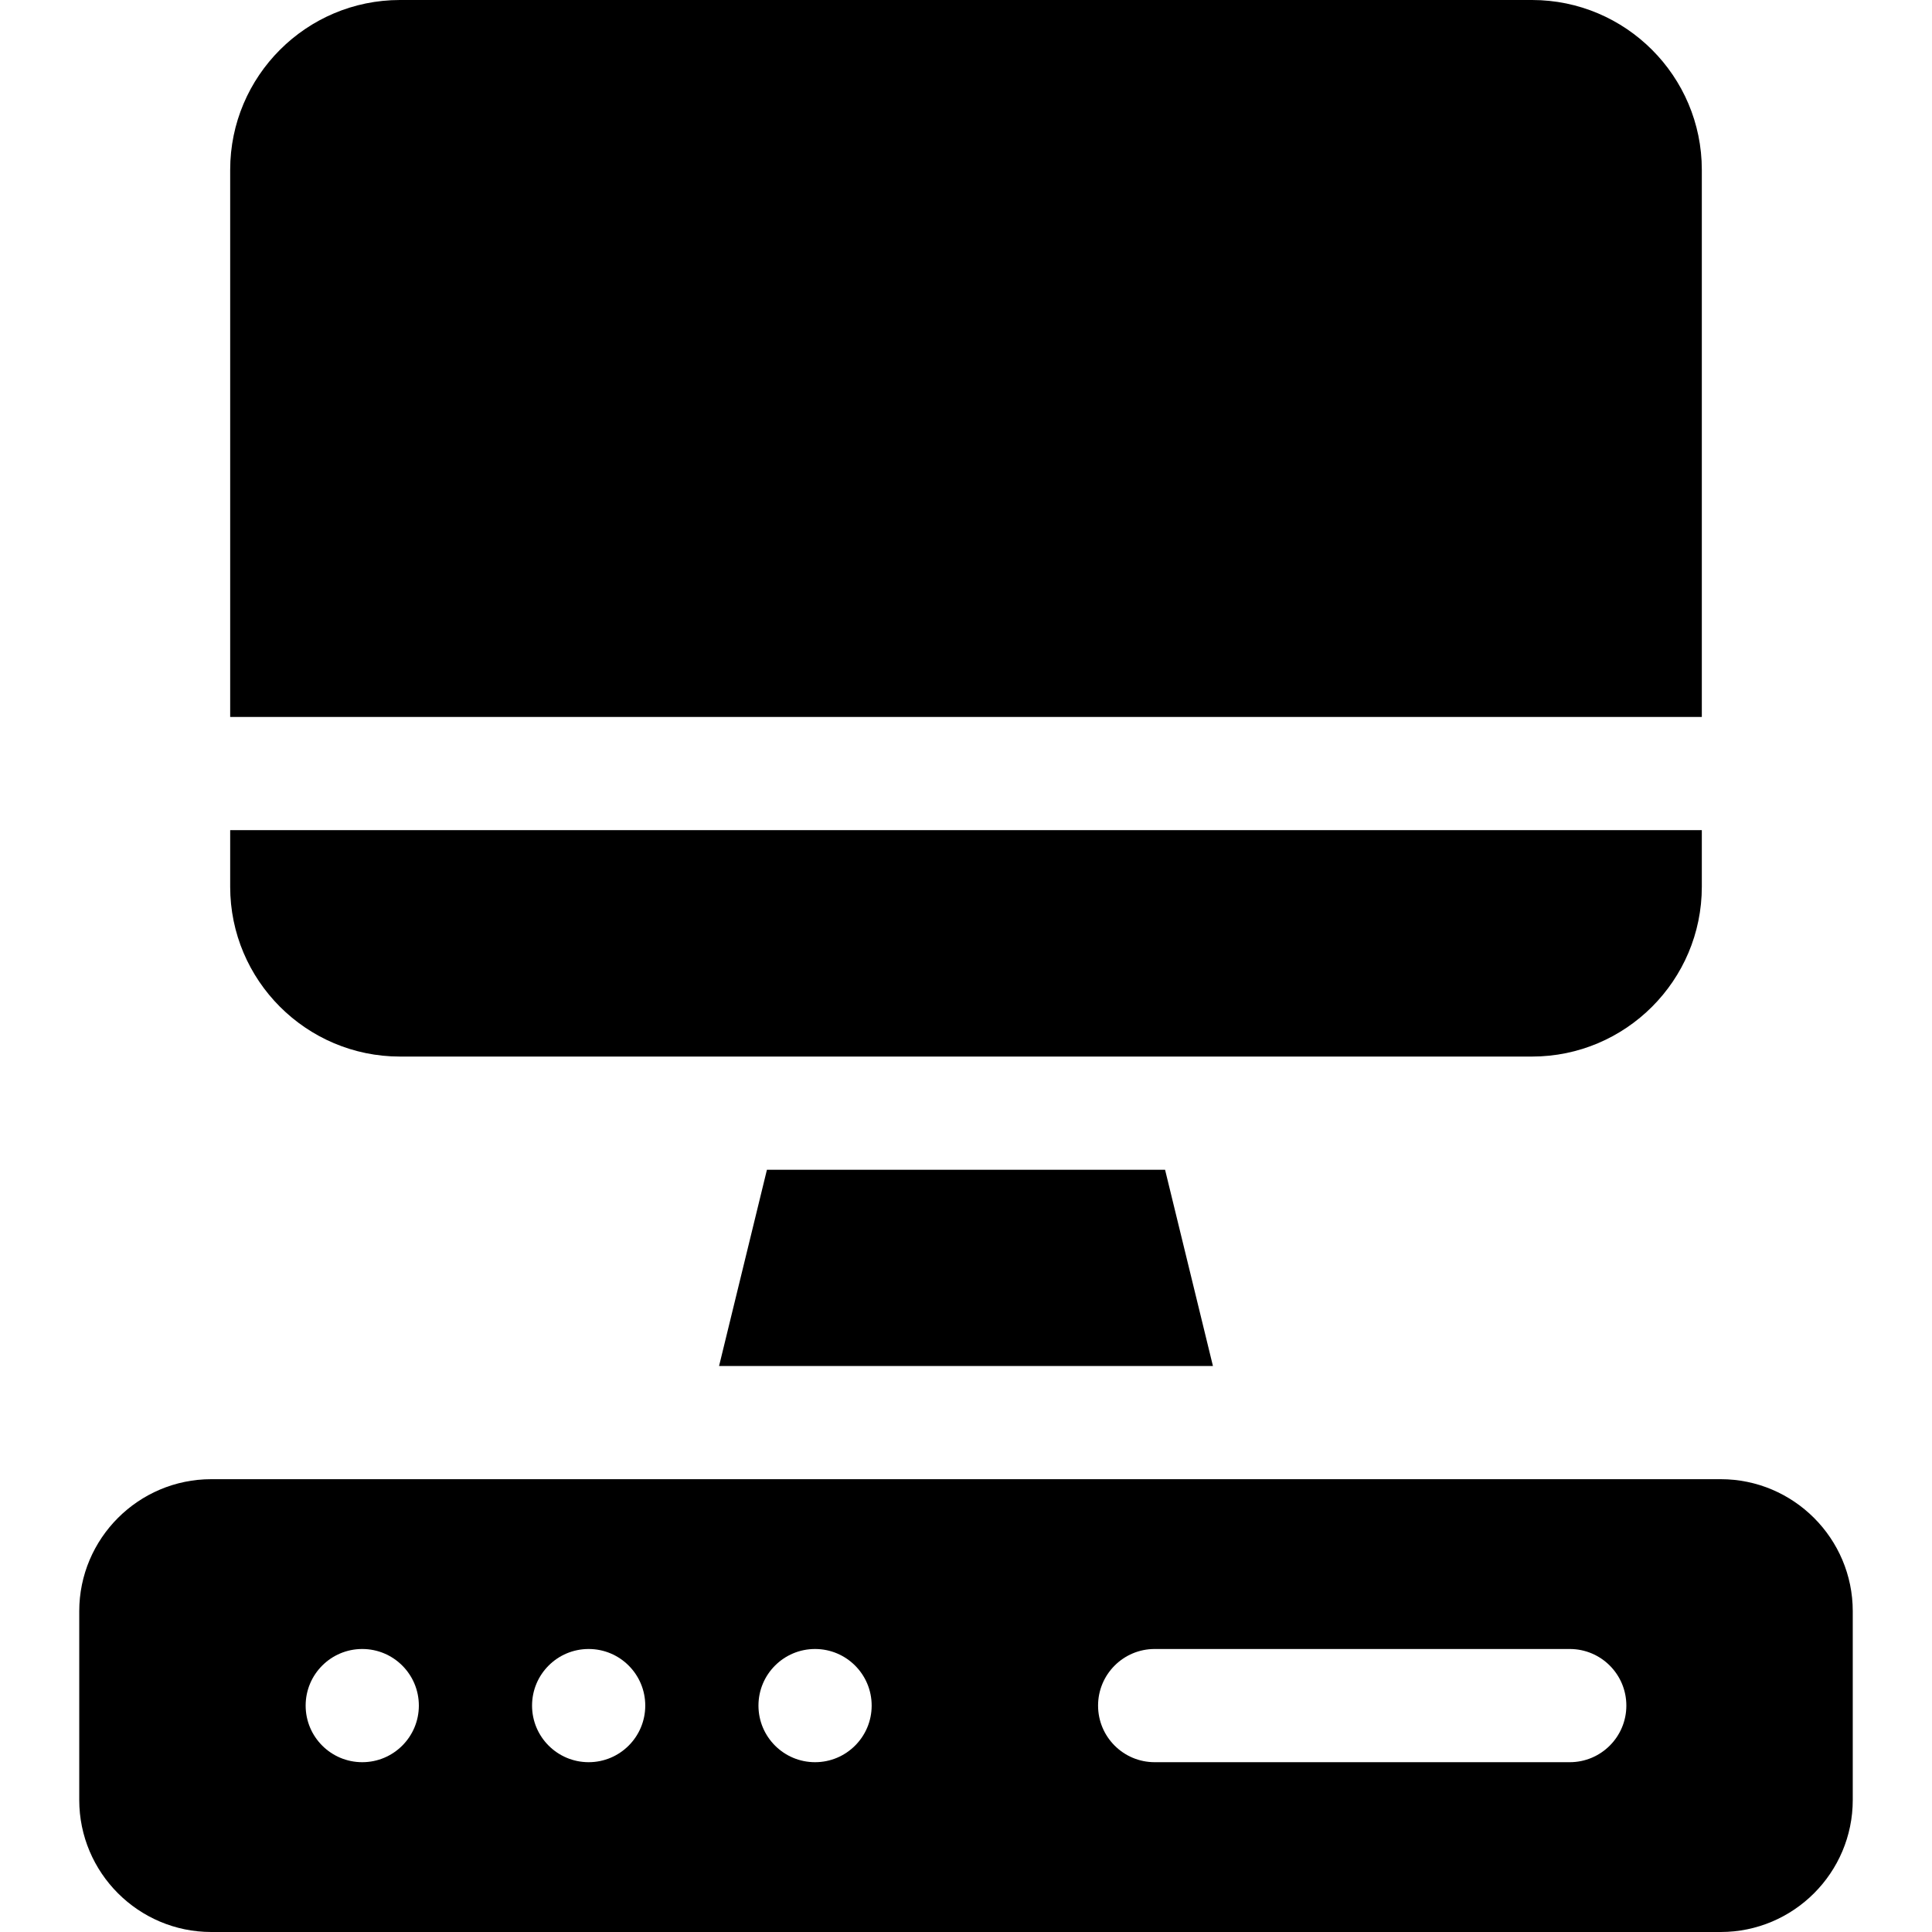 <svg id="Capa_1" enable-background="new 0 0 512 512" height="512" viewBox="0 0 512 512" width="512" xmlns="http://www.w3.org/2000/svg"><g><path d="m456 392h-400c-19.299 0-35 15.701-35 35v50c0 19.299 15.701 35 35 35h400c19.299 0 35-15.701 35-35v-50c0-19.299-15.701-35-35-35zm-360 75c-8.284 0-15-6.716-15-15s6.716-15 15-15 15 6.716 15 15-6.716 15-15 15zm60 0c-8.284 0-15-6.716-15-15s6.716-15 15-15 15 6.716 15 15-6.716 15-15 15zm60 0c-8.284 0-15-6.716-15-15s6.716-15 15-15 15 6.716 15 15-6.716 15-15 15zm200 0h-110c-8.284 0-15-6.716-15-15s6.716-15 15-15h110c8.284 0 15 6.716 15 15s-6.716 15-15 15z"/><g><path d="m190.561 362h130.879l-12.683-52h-105.513z"/></g><g><path d="m451 190v-145c0-24.813-20.187-45-45-45h-300c-24.813 0-45 20.187-45 45v145z"/><path d="m61 220v15c0 24.813 20.187 45 45 45h300c24.813 0 45-20.187 45-45v-15z"/></g></g></svg>